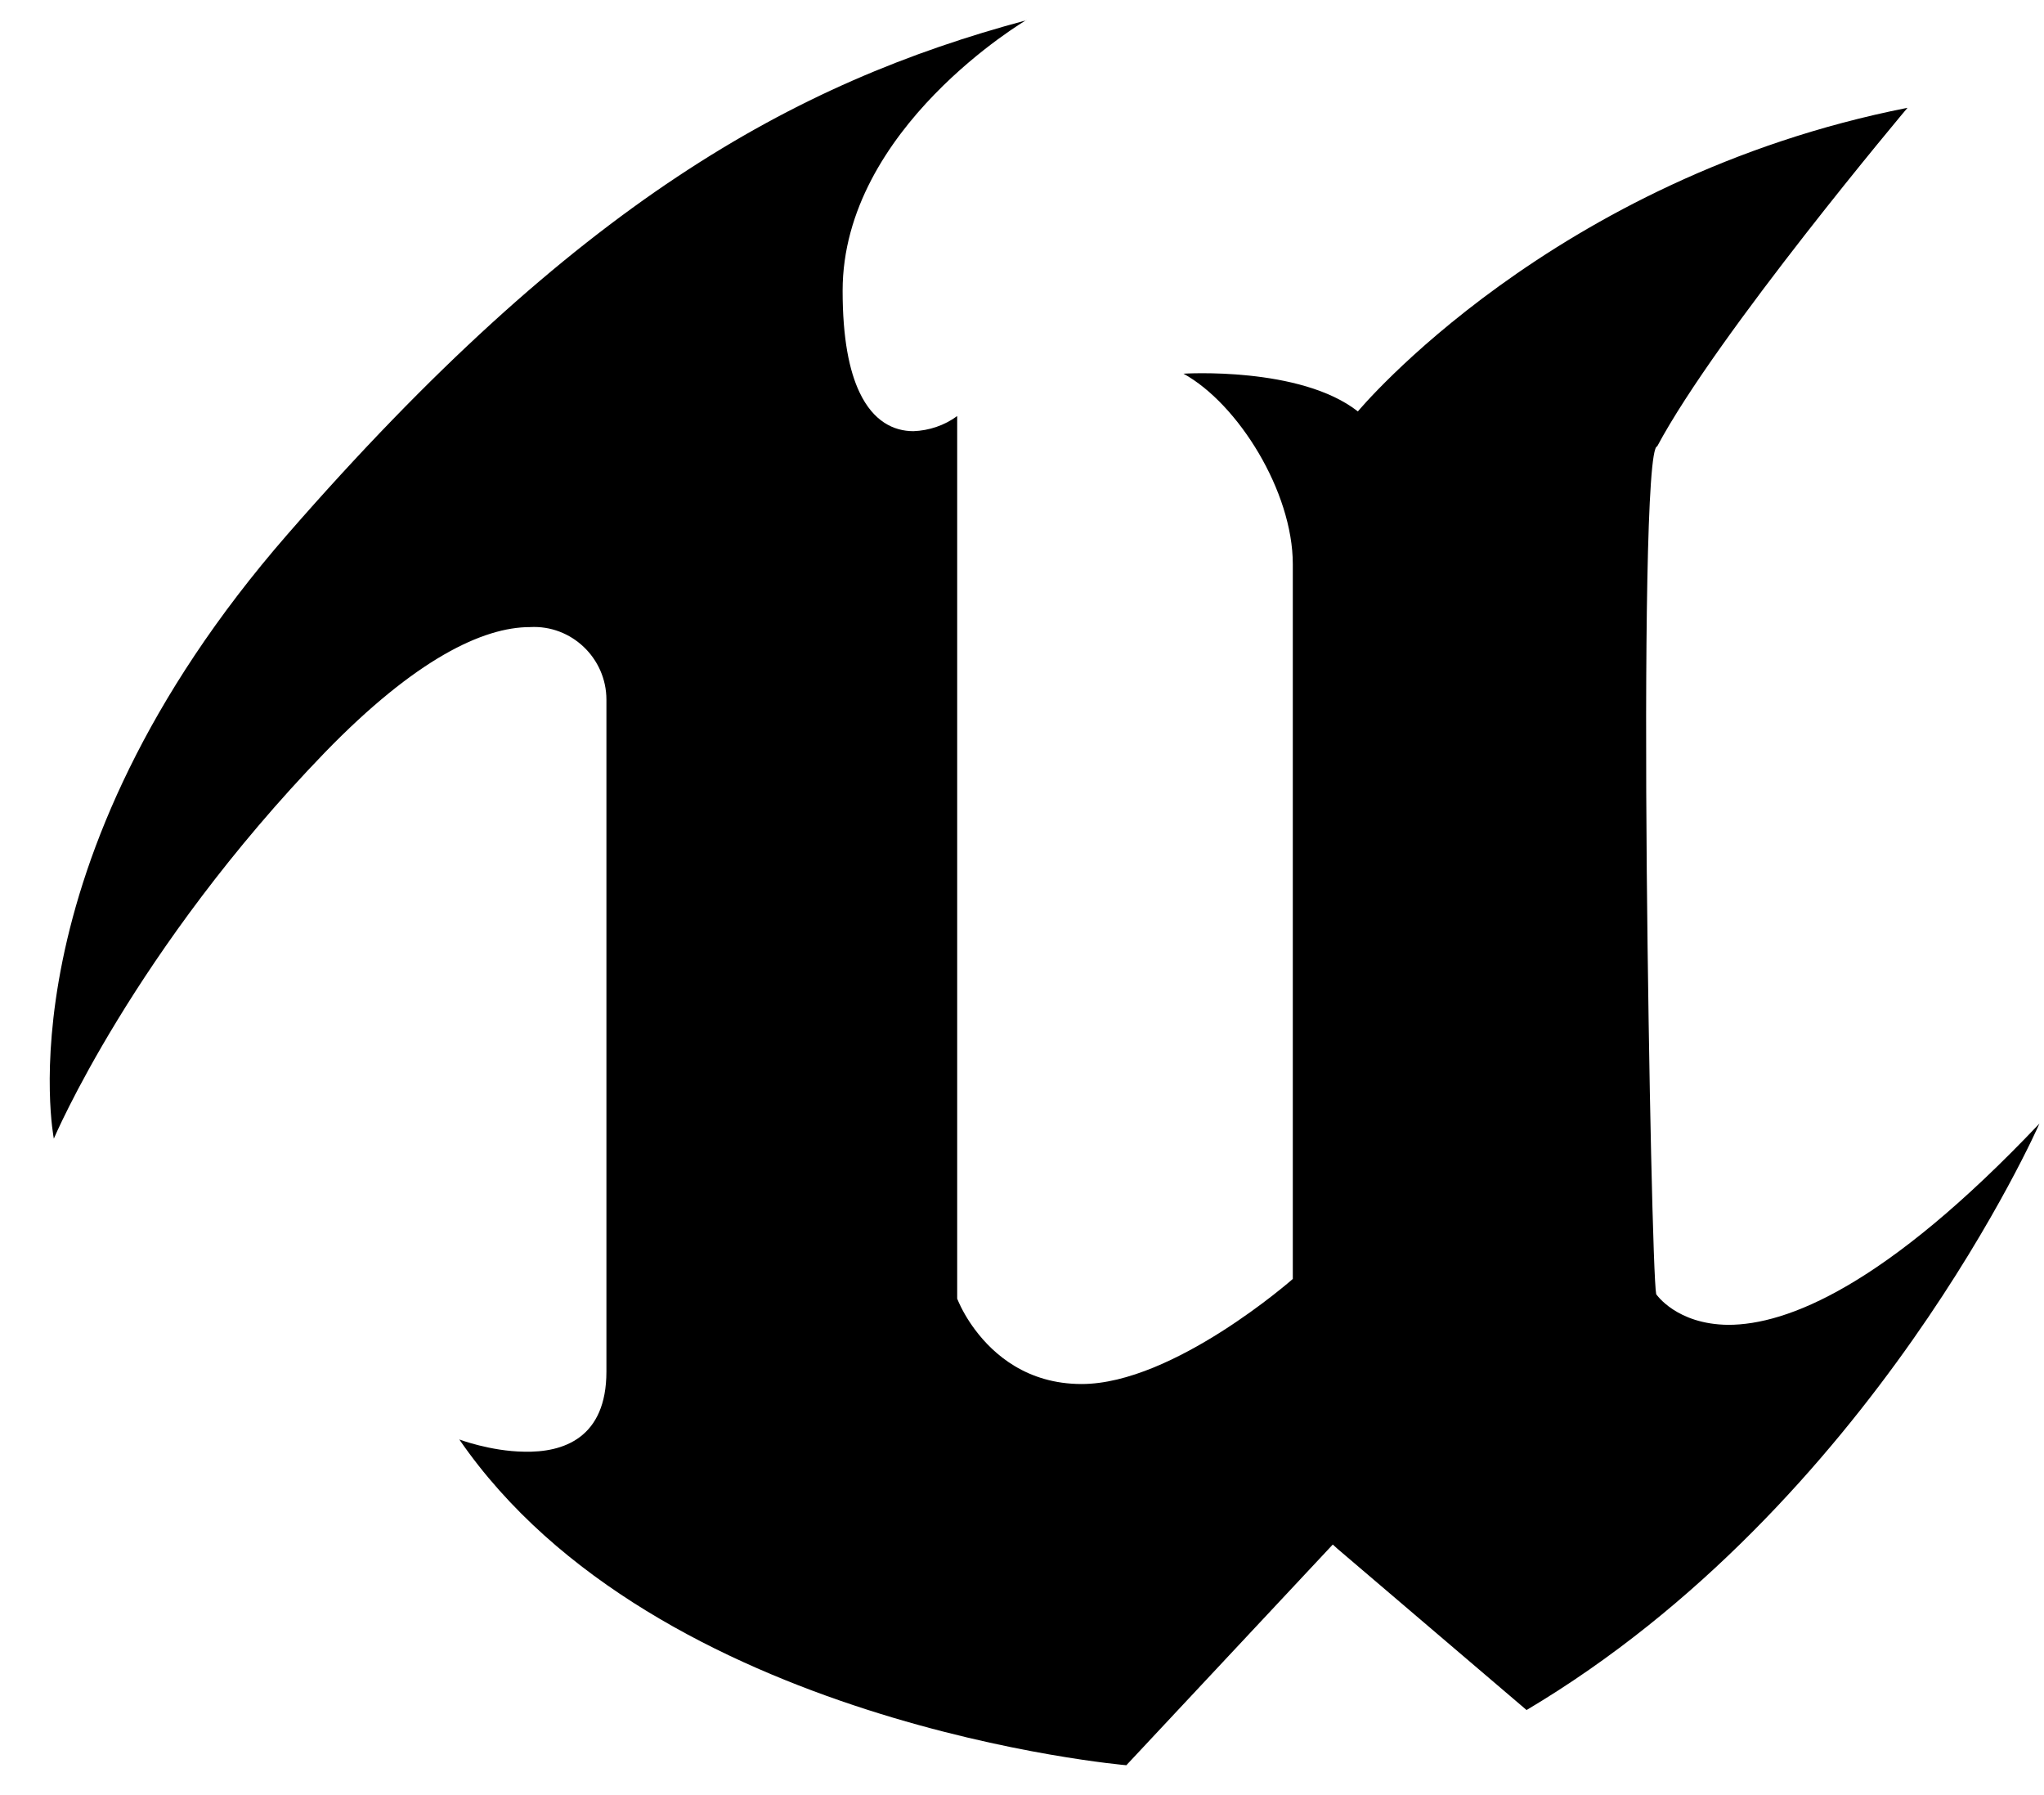 <svg width="41" height="36" viewBox="0 0 41 36" fill="none" xmlns="http://www.w3.org/2000/svg">
<path d="M20.585 0.407C15.896 1.665 11.555 4.076 5.769 10.713C-0.016 17.35 1.08 22.835 1.08 22.835C1.08 22.835 2.678 19.062 6.517 15.09C8.342 13.209 9.694 12.576 10.631 12.576C11.463 12.529 12.164 13.2 12.164 14.032V27.506C12.164 28.838 11.303 29.133 10.51 29.113C9.838 29.104 9.213 28.868 9.213 28.868C13.156 34.597 22.593 35.401 22.593 35.401L26.734 30.975L26.829 31.061L30.621 34.294C37.562 30.171 40.909 22.532 40.909 22.532C37.809 25.803 35.84 26.569 34.668 26.569C33.627 26.56 33.221 25.954 33.221 25.954C33.164 25.671 33.07 21.566 33.032 17.463C32.994 13.217 33.032 8.963 33.241 8.952C34.441 6.701 38.262 2.162 38.262 2.162C31.124 3.571 27.237 8.251 27.237 8.251C26.084 7.344 23.739 7.494 23.739 7.494C24.835 8.099 25.932 9.858 25.932 11.314V25.649C25.932 25.649 23.539 27.756 21.696 27.756C20.6 27.756 19.928 27.161 19.56 26.669C19.418 26.48 19.294 26.271 19.2 26.045V8.344C18.944 8.533 18.632 8.636 18.322 8.647C17.924 8.647 17.517 8.449 17.243 7.872C17.034 7.436 16.902 6.784 16.902 5.83C16.902 2.567 20.589 0.401 20.589 0.401L20.585 0.407Z" fill="black"/>
</svg>
